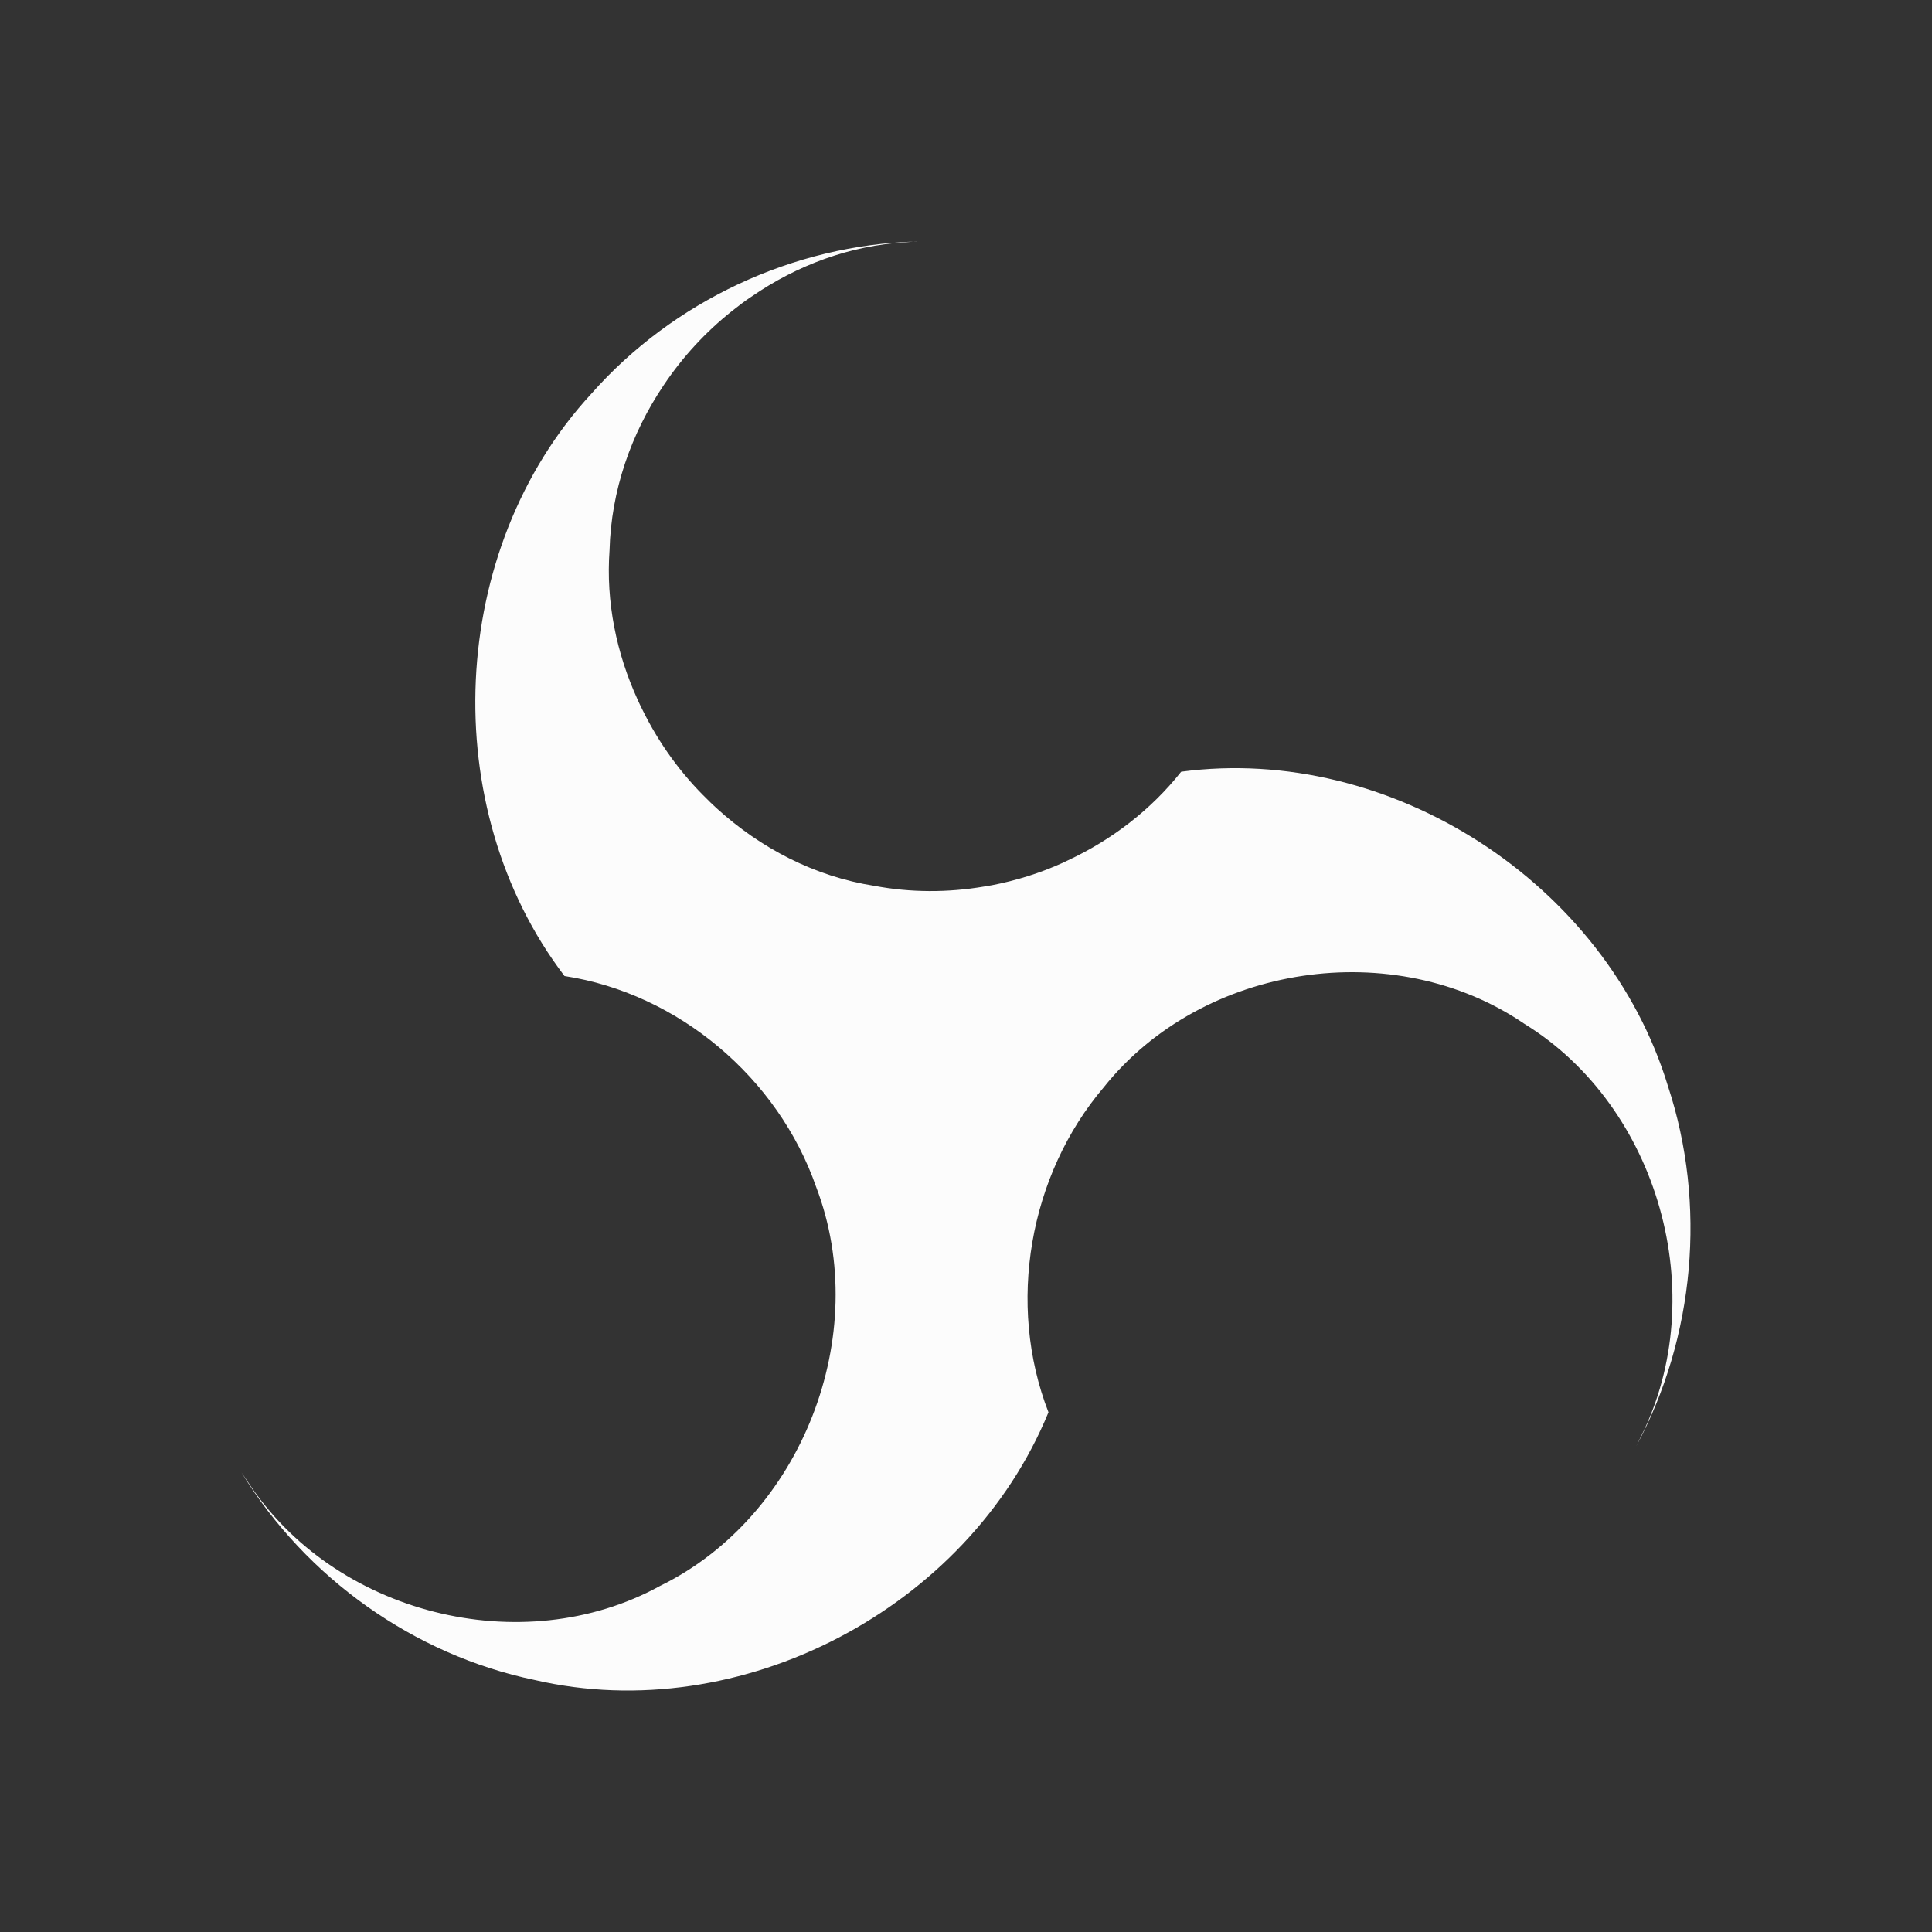 <svg xmlns="http://www.w3.org/2000/svg" viewBox="0 0 16 16">
  <rect x="0" y="0" width="16" height="16" fill="#333333" stroke="none"/>
  <defs id="defs3051">
    <style type="text/css" id="current-color-scheme">.ColorScheme-Text {color:#fcfcfc;}</style>
  </defs>
  <path
     style="fill:currentColor"
     d="M 7.588,2 C 6.571,2.028 5.575,2.493 4.898,3.26 3.706,4.551 3.611,6.687 4.675,8.083 5.617,8.227 6.444,8.925 6.759,9.83 7.228,11.056 6.638,12.561 5.466,13.134 4.322,13.762 2.763,13.366 2.05,12.268 2.033,12.243 2.016,12.218 2,12.194 2.533,13.068 3.43,13.706 4.428,13.913 6.132,14.308 8.015,13.323 8.683,11.696 8.335,10.801 8.522,9.731 9.142,9.003 9.959,7.981 11.548,7.743 12.626,8.48 c 1.111,0.685 1.551,2.243 0.964,3.416 -0.013,0.027 -0.026,0.054 -0.039,0.08 C 14.036,11.074 14.135,9.972 13.814,8.997 13.302,7.311 11.514,6.16 9.782,6.391 9.531,6.708 9.206,6.956 8.844,7.125 c -0.013,0.006 -0.025,0.012 -0.038,0.018 -0.003,0.002 -0.006,0.002 -0.008,0.004 -0.184,0.083 -0.38,0.145 -0.583,0.184 -0.002,3.573e-4 -0.004,9.976e-4 -0.006,9.976e-4 -0.02,0.004 -0.039,0.007 -0.059,0.01 -0.3,0.051 -0.609,0.051 -0.91,-0.006 C 6.747,7.259 6.297,7.024 5.933,6.692 5.917,6.677 5.901,6.662 5.885,6.647 5.877,6.639 5.869,6.631 5.861,6.623 5.641,6.41 5.459,6.159 5.322,5.881 c -0.014,-0.027 -0.027,-0.055 -0.04,-0.083 -5.082e-4,-0.002 -0.002,-0.003 -0.002,-0.005 C 5.105,5.41 5.017,4.985 5.048,4.556 5.061,4.063 5.226,3.591 5.497,3.189 5.653,2.956 5.844,2.749 6.063,2.575 c 0.003,-0.002 0.006,-0.005 0.009,-0.007 0.023,-0.018 0.047,-0.036 0.07,-0.054 0.023,-0.017 0.046,-0.034 0.07,-0.05 0.004,-0.003 0.009,-0.006 0.014,-0.009 0.375,-0.259 0.814,-0.422 1.275,-0.449 2.87e-5,-4.7e-6 9.25e-5,6.5e-6 1.212e-4,0 0.009,-5.088e-4 0.018,-0.001 0.026,-0.002 0.021,-0.002 0.041,-0.003 0.062,-0.005 z"
     class="ColorScheme-Text"
     id="path1" />
</svg>
